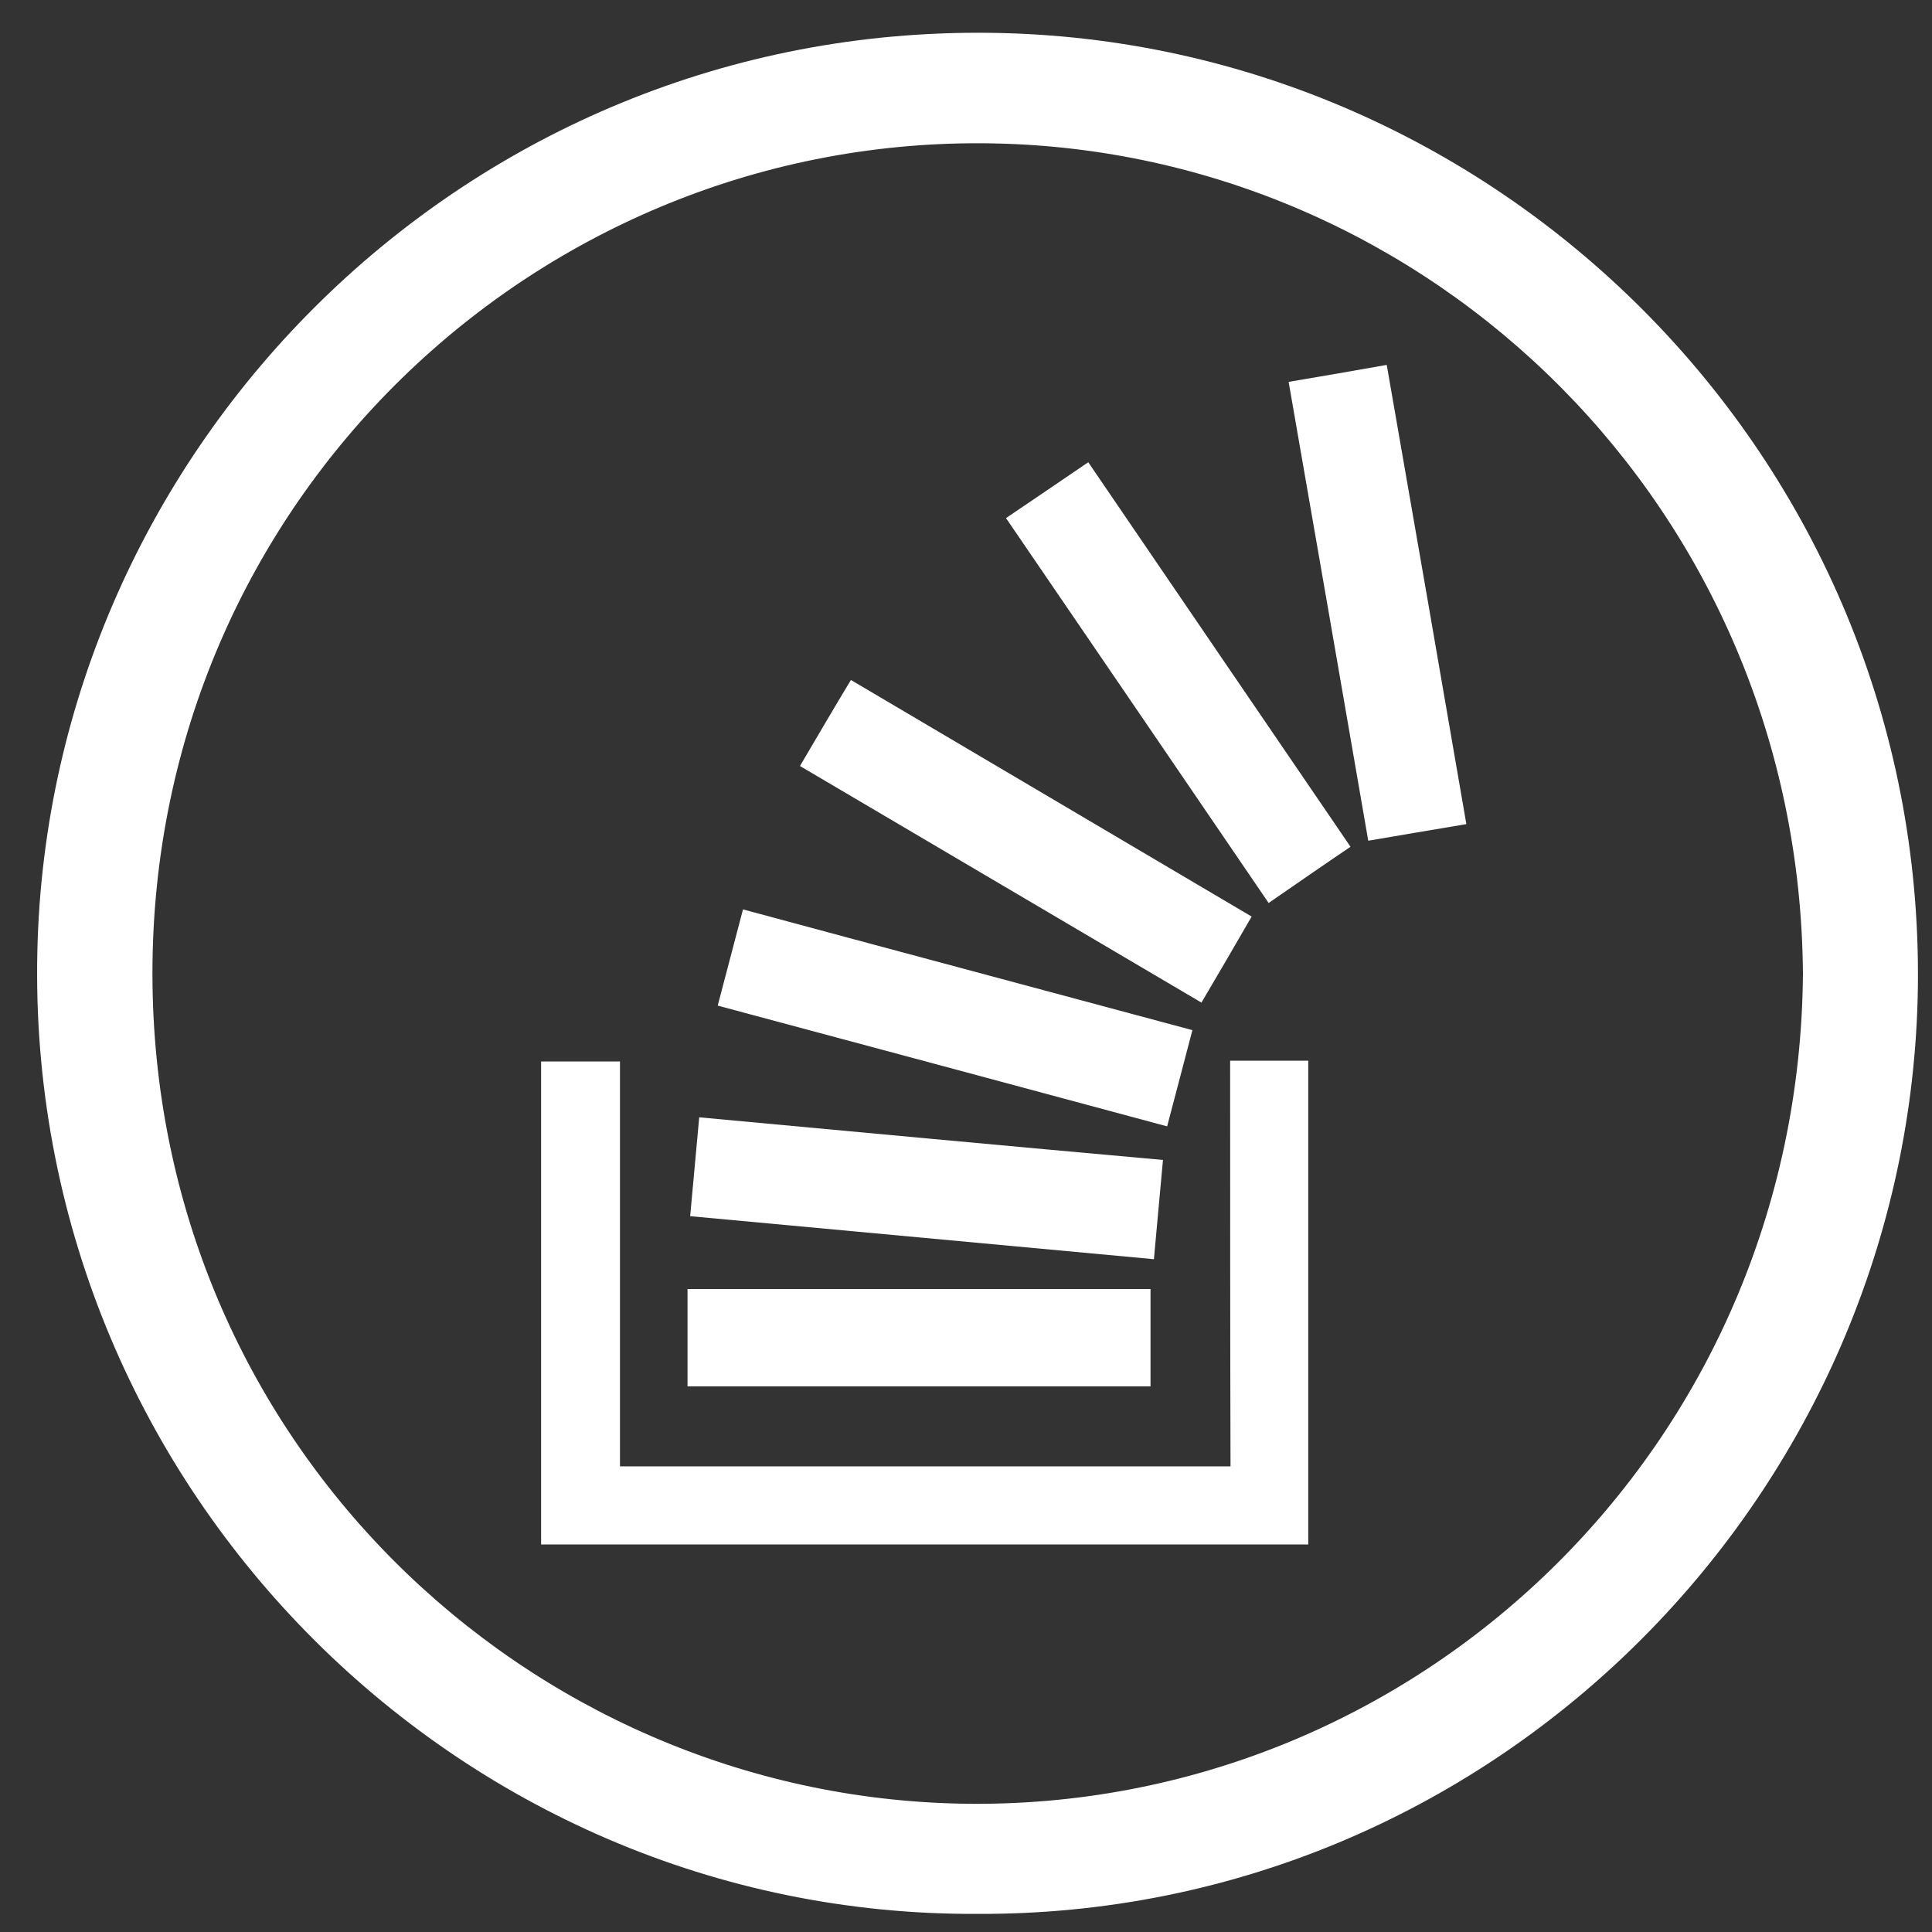 <?xml version="1.0" ?><!DOCTYPE svg  PUBLIC '-//W3C//DTD SVG 1.1//EN'  'http://www.w3.org/Graphics/SVG/1.1/DTD/svg11.dtd'><svg enable-background="new 0 0 512 512" id="Layer_1" version="1.1" viewBox="0 0 512 512" xml:space="preserve" xmlns="http://www.w3.org/2000/svg" xmlns:xlink="http://www.w3.org/1999/xlink"><rect x="0" y="0" width="512" height="512" fill="#333333" stroke="none"/><g><path style="fill:#ffffff;" d="M259,507.2C120.5,507.9,6.7,392.7,9.9,252.1c3-134,114-245.1,252.4-243.4c136.6,1.6,249.4,115.4,245.9,255.9   C504.7,398.1,394.8,507.8,259,507.2z M477.8,258.1C476.9,135,379.3,40.1,263,38C142.7,35.8,40.3,132.7,40.4,258.1   C40.5,381.4,139.1,476,255.2,478C375.2,480,476.8,383.5,477.8,258.1z"/><path style="fill:#ffffff;" d="M326,281.1c7.4,0,13.8,0,20.7,0c0,42.7,0,85.2,0,128.2c-67.6,0-135.3,0-203.3,0c0-42.7,0-85.2,0-128c6.8,0,13.5,0,20.9,0   c0,35.8,0,71.4,0,107.3c54.1,0,107.7,0,161.8,0C326,352.7,326,317.2,326,281.1z"/><path style="fill:#ffffff;" d="M304.9,341.6c0,8.8,0,17.1,0,25.8c-40.9,0-81.6,0-122.7,0c0-8.5,0-17,0-25.8C223.1,341.6,263.8,341.6,304.9,341.6z"/><path style="fill:#ffffff;" d="M388.6,218.4c-9,1.5-17.2,2.9-26,4.4c-7-40.6-14-80.8-21.1-121.6c8.8-1.5,17.1-2.9,26-4.5   C374.6,137.4,381.6,177.7,388.6,218.4z"/><path style="fill:#ffffff;" d="M308.2,307.4c-0.8,8.9-1.6,17.3-2.4,26.3c-41.1-3.8-81.7-7.6-122.9-11.4c0.8-8.9,1.6-17.3,2.4-26.2   C226.3,299.9,267,303.7,308.2,307.4z"/><path style="fill:#ffffff;" d="M225.5,180.2c35.4,20.9,70.5,41.6,106.2,62.7c-4.4,7.6-8.7,15-13.3,22.8c-35.6-21-70.8-41.7-106.4-62.7   C216.6,195.2,220.9,187.8,225.5,180.2z"/><path style="fill:#ffffff;" d="M190.2,266.5c2.2-8.5,4.4-16.6,6.7-25.5c39.6,10.7,79,21.2,119.1,32c-2.2,8.5-4.4,16.7-6.7,25.5   C269.6,287.8,230.1,277.2,190.2,266.5z"/><path style="fill:#ffffff;" d="M357.9,224.4c-7.4,5-14.3,9.8-21.7,14.9c-23.2-34-46.2-67.8-69.6-102c7.3-4.9,14.4-9.8,21.8-14.8   C311.6,156.5,334.6,190.3,357.9,224.4z"/></g></svg>